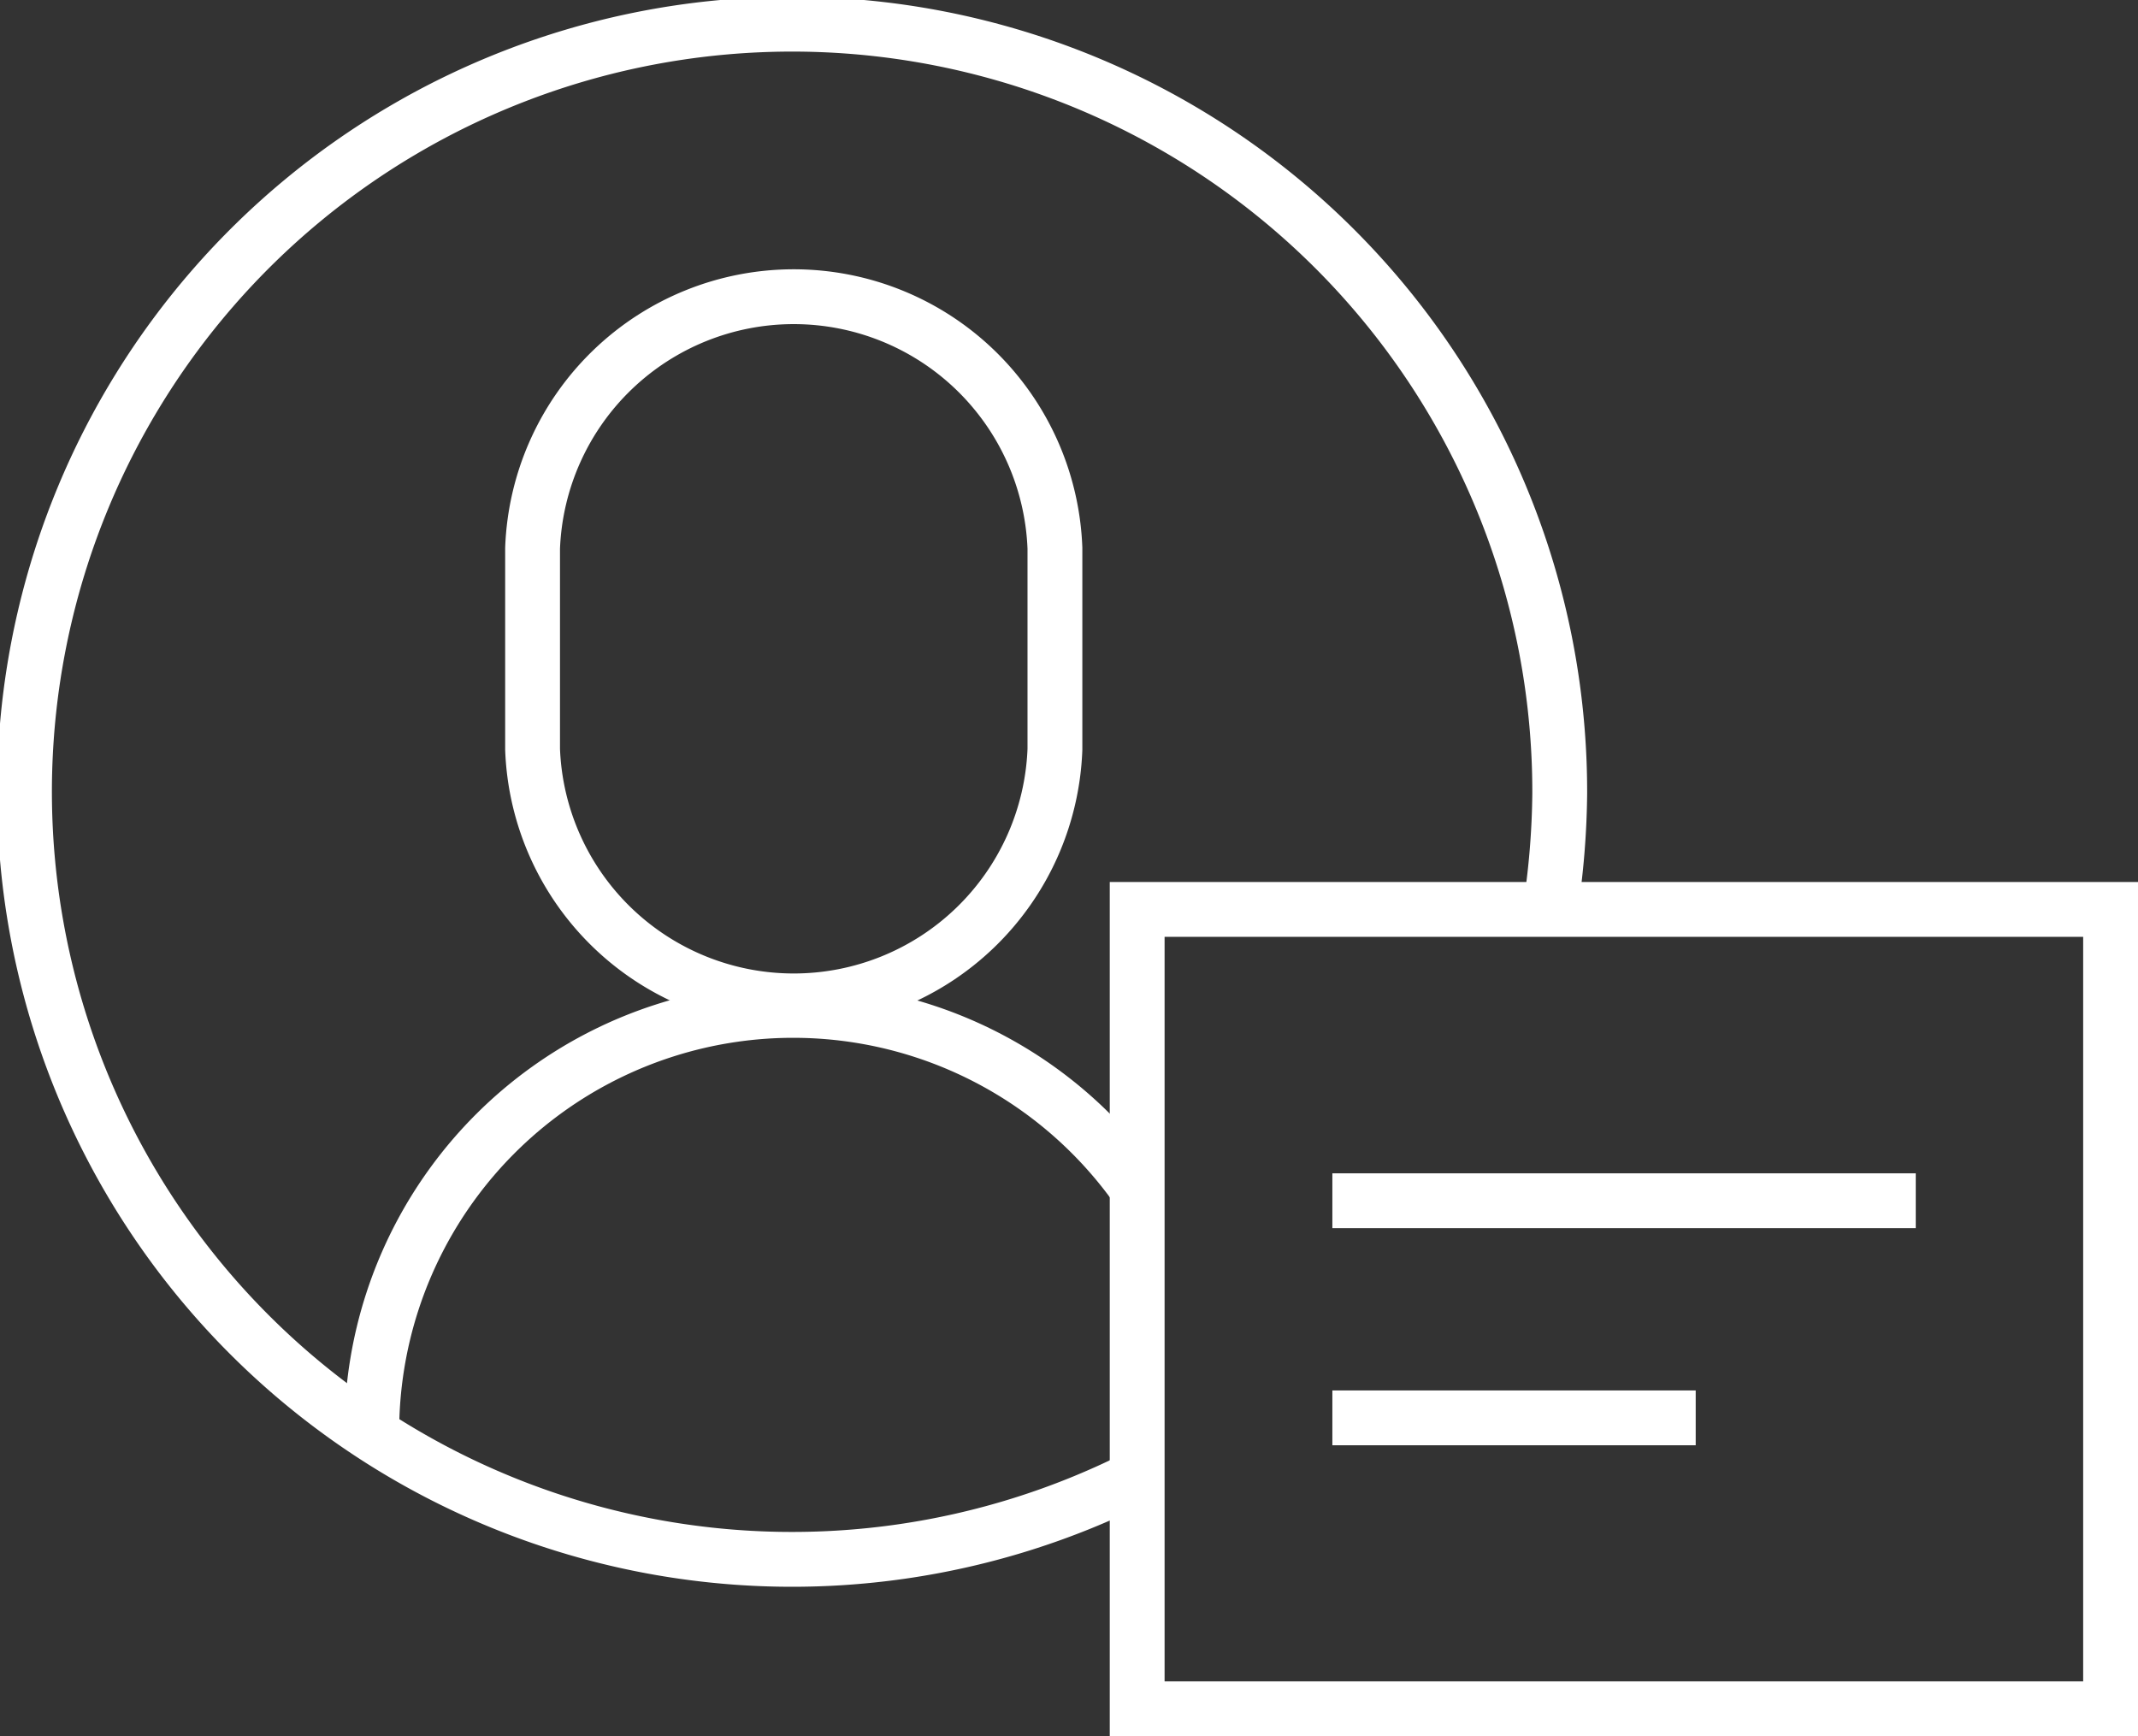 <svg xmlns="http://www.w3.org/2000/svg" viewBox="0 0 58.49 47.5"><rect x="0" y="0" width="58.49" height="47.5" fill="#333333" stroke="none"/><defs><style>.cls-1,.cls-2{fill:none;stroke:#FFF;stroke-miterlimit:10;stroke-width:1.5px;}.cls-2{fill-rule:evenodd;}</style></defs><title>users</title><g id="Layer_2" data-name="Layer 2"><g id="Info"><g id="users"><path fill="#fff" class="cls-1" d="M42.41,24.88a22,22,0,0,0,.26-3.17A21,21,0,1,0,31.11,40.42"/><line class="cls-1" x1="36.45" y1="32.85" x2="52.41" y2="32.85"/><line class="cls-1" x1="36.45" y1="38.79" x2="46.39" y2="38.79"/><path fill="#fff" class="cls-2" d="M28.86,15a7.15,7.15,0,0,0-14.29,0V20.5a7.15,7.15,0,0,0,14.29,0Z"/><path fill="#fff" class="cls-1" d="M31.11,32.51a11.53,11.53,0,0,0-20.94,6.67"/><rect class="cls-1" x="31.11" y="24.88" width="26.63" height="21.87"/></g></g></g></svg>